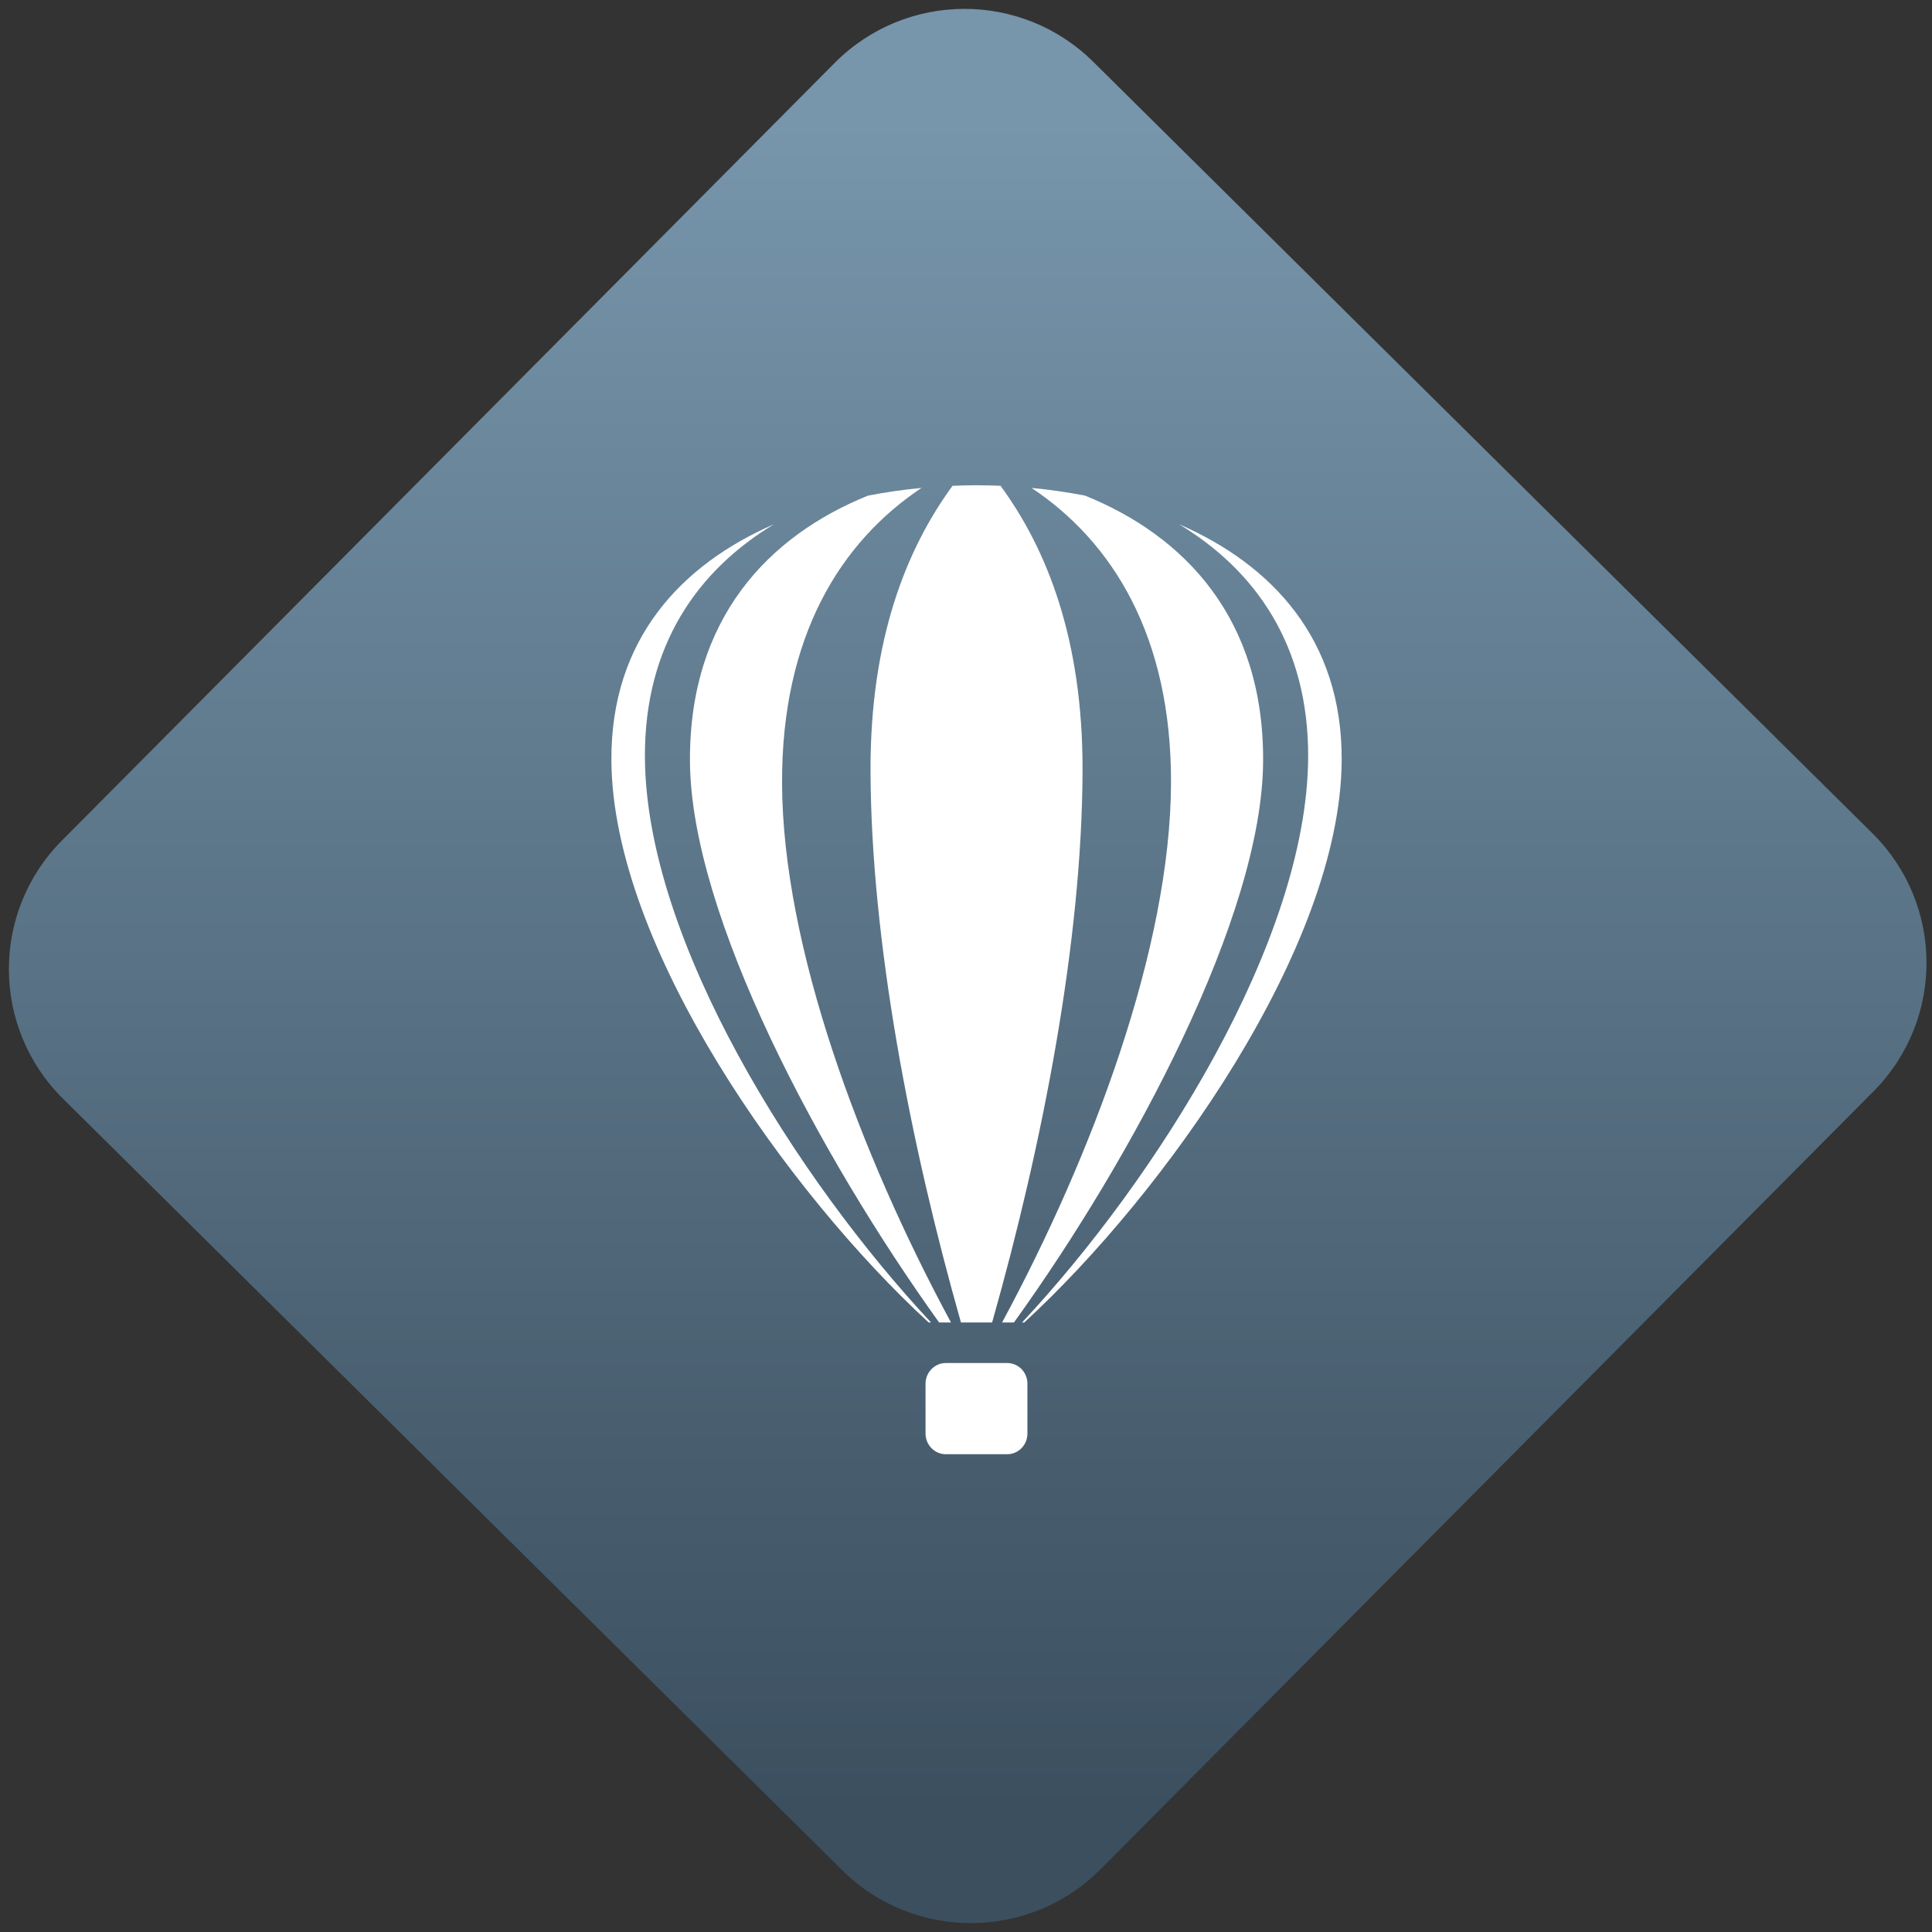 <svg width="64" height="64" viewBox="0 0 64 64" version="1.1"><rect x="0" y="0" width="64" height="64" fill="#333333" stroke="none"/><defs><linearGradient id="linear-pattern-0" gradientUnits="userSpaceOnUse" x1="0" y1="0" x2="0" y2="1" gradientTransform="matrix(60, 0, 0, 56, 0, 4)"><stop offset="0" stop-color="#7795ab" stop-opacity="1"/><stop offset="1" stop-color="#3b4f5f" stop-opacity="1"/></linearGradient></defs><path fill="url(#linear-pattern-0)" fill-opacity="1" d="M 36.219 2.051 L 62.027 27.605 C 64.402 29.957 64.418 33.785 62.059 36.156 L 36.461 61.918 C 34.105 64.289 30.27 64.305 27.895 61.949 L 2.086 36.395 C -0.289 34.043 -0.305 30.215 2.051 27.844 L 27.652 2.082 C 30.008 -0.289 33.844 -0.305 36.219 2.051 Z M 36.219 2.051 " /><g transform="matrix(1.008,0,0,1.003,16.221,16.077)"><path fill-rule="nonzero" fill="rgb(100%, 100%, 100%)" fill-opacity="1" d="M 15.211 0.016 C 13.684 2.117 12.508 5.09 12.516 9.406 C 12.531 15.039 13.82 21.742 15.488 27.648 L 16.512 27.648 C 18.18 21.738 19.469 15.039 19.484 9.406 C 19.492 5.09 18.32 2.117 16.789 0.016 C 16.266 -0.008 15.734 -0.008 15.211 0.016 Z M 14.191 0.086 C 13.605 0.141 13.016 0.227 12.434 0.34 C 9.172 1.664 6.555 4.391 6.582 9.113 C 6.609 14.211 10.852 22.164 14.77 27.648 L 15.16 27.648 C 12.18 22.098 9.633 15.254 9.609 9.859 C 9.586 4.965 11.547 1.859 14.191 0.086 Z M 17.809 0.086 C 20.453 1.859 22.414 4.965 22.391 9.859 C 22.367 15.254 19.82 22.098 16.84 27.648 L 17.23 27.648 C 21.156 22.164 25.391 14.211 25.418 9.113 C 25.445 4.391 22.828 1.664 19.566 0.34 C 18.984 0.227 18.395 0.141 17.809 0.086 Z M 9.344 1.285 C 6.297 2.621 3.977 5.082 4 9.086 C 4.035 15.254 9.828 23.398 14.426 27.648 L 14.504 27.648 C 10.117 22.934 5.133 15.059 5.102 8.984 C 5.082 5.262 6.859 2.793 9.344 1.285 Z M 22.656 1.285 C 25.141 2.793 26.918 5.262 26.898 8.984 C 26.867 15.059 21.887 22.934 17.496 27.648 L 17.57 27.648 C 22.168 23.398 27.965 15.25 28 9.086 C 28.023 5.082 25.703 2.621 22.656 1.285 Z M 14.988 28.988 C 14.625 28.988 14.324 29.297 14.324 29.668 L 14.324 31.32 C 14.324 31.695 14.625 32 14.988 32 L 17.008 32 C 17.375 32 17.672 31.695 17.672 31.32 L 17.672 29.668 C 17.672 29.293 17.375 28.988 17.008 28.988 Z M 14.988 28.988 "/></g></svg>
